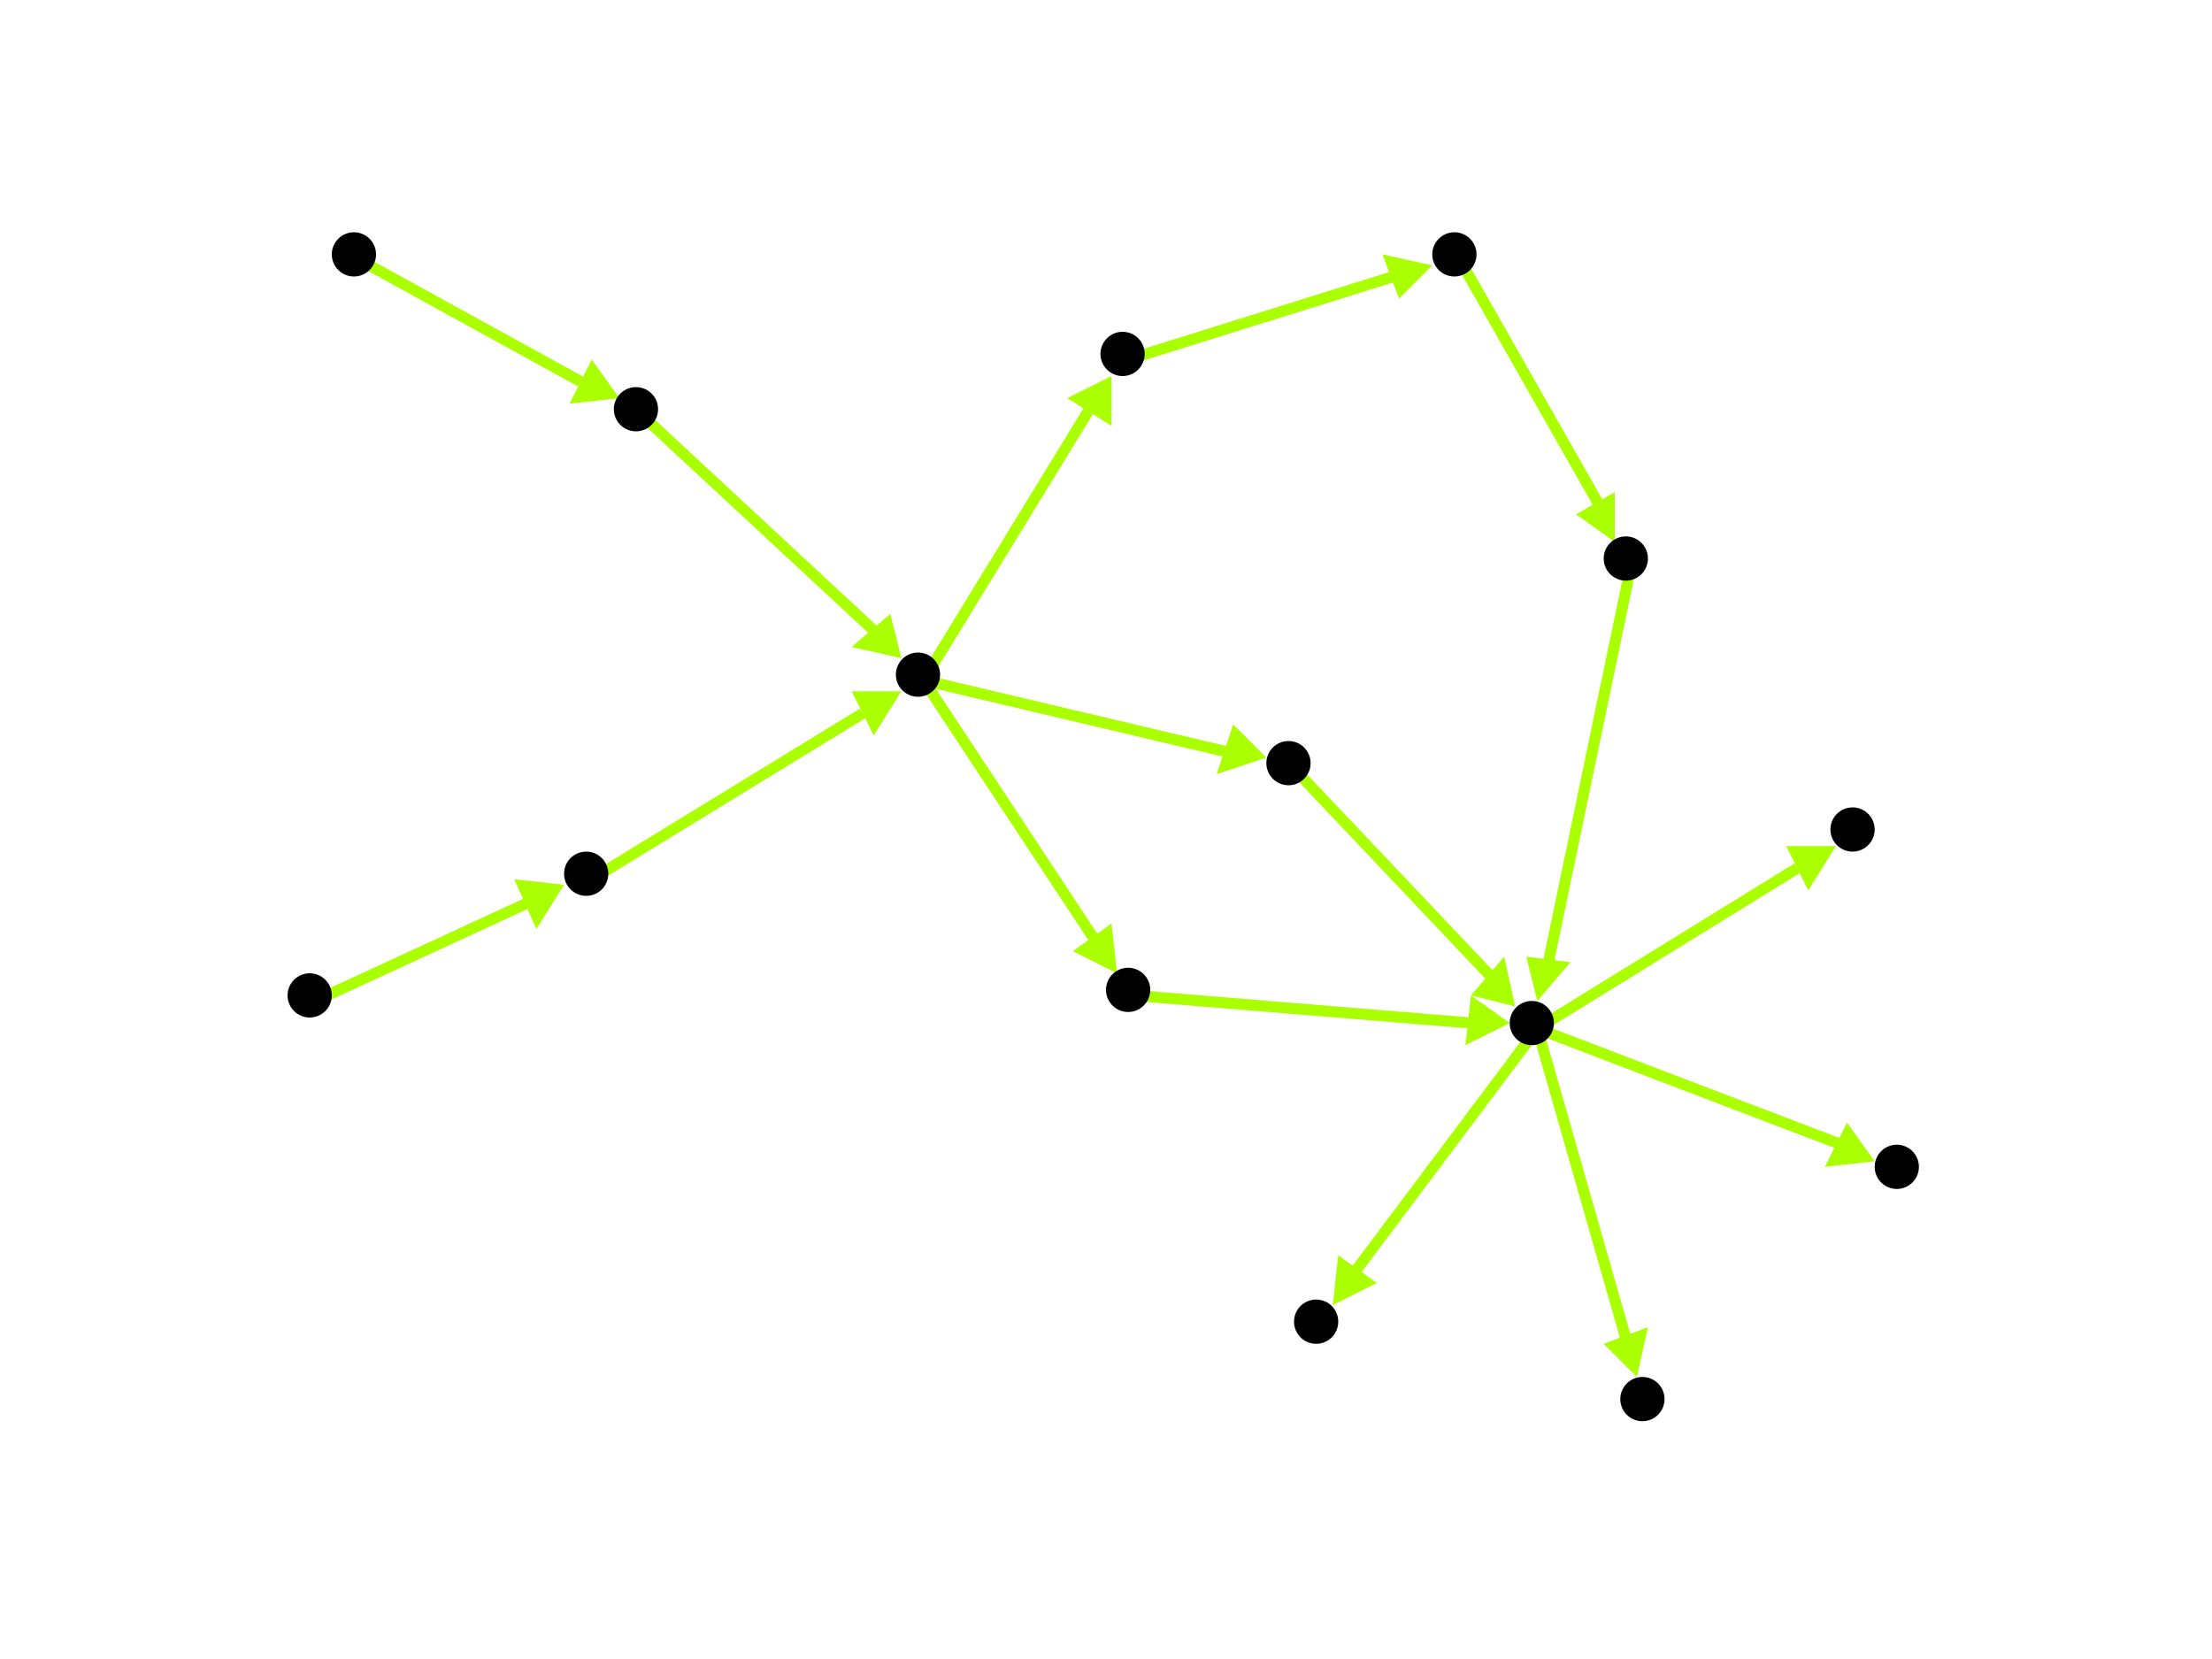 <?xml version="1.0" encoding="utf-8"?>
<!-- Created with Hypercube (http://tumic.wz.cz/hypercube) -->

<svg width="400" height="300" viewBox="0 0 400 300" xmlns="http://www.w3.org/2000/svg" baseProfile="tiny">

<g font-family="Helvetica" font-weight="normal">

<g>
	<polygon points="332,153 327,161 323,153" fill="#aaff00"/>
	<line x1="278" y1="186" x2="325" y2="157" stroke="#aaff00" stroke-width="2"/>
</g>
<g>
	<polygon points="339,210 330,211 334,203" fill="#aaff00"/>
	<line x1="278" y1="186" x2="333" y2="207" stroke="#aaff00" stroke-width="2"/>
</g>
<g>
	<polygon points="241,236 242,227 249,232" fill="#aaff00"/>
	<line x1="278" y1="186" x2="245" y2="230" stroke="#aaff00" stroke-width="2"/>
</g>
<g>
	<polygon points="296,249 290,243 298,240" fill="#aaff00"/>
	<line x1="278" y1="186" x2="294" y2="242" stroke="#aaff00" stroke-width="2"/>
</g>
<g>
	<polygon points="278,181 276,173 284,174" fill="#aaff00"/>
	<line x1="295" y1="102" x2="280" y2="174" stroke="#aaff00" stroke-width="2"/>
</g>
<g>
	<polygon points="292,98 285,93 292,89" fill="#aaff00"/>
	<line x1="264" y1="47" x2="289" y2="91" stroke="#aaff00" stroke-width="2"/>
</g>
<g>
	<polygon points="259,48 253,54 250,46" fill="#aaff00"/>
	<line x1="204" y1="65" x2="252" y2="50" stroke="#aaff00" stroke-width="2"/>
</g>
<g>
	<polygon points="202,176 194,172 201,167" fill="#aaff00"/>
	<line x1="167" y1="123" x2="198" y2="170" stroke="#aaff00" stroke-width="2"/>
</g>
<g>
	<polygon points="201,68 201,77 193,72" fill="#aaff00"/>
	<line x1="167" y1="123" x2="197" y2="74" stroke="#aaff00" stroke-width="2"/>
</g>
<g>
	<polygon points="229,137 220,140 223,131" fill="#aaff00"/>
	<line x1="167" y1="123" x2="222" y2="136" stroke="#aaff00" stroke-width="2"/>
</g>
<g>
	<polygon points="273,185 265,189 266,180" fill="#aaff00"/>
	<line x1="205" y1="180" x2="266" y2="185" stroke="#aaff00" stroke-width="2"/>
</g>
<g>
	<polygon points="274,182 266,180 272,173" fill="#aaff00"/>
	<line x1="234" y1="139" x2="270" y2="177" stroke="#aaff00" stroke-width="2"/>
</g>
<g>
	<polygon points="163,125 158,133 154,125" fill="#aaff00"/>
	<line x1="107" y1="159" x2="156" y2="129" stroke="#aaff00" stroke-width="2"/>
</g>
<g>
	<polygon points="102,160 97,168 93,159" fill="#aaff00"/>
	<line x1="57" y1="181" x2="96" y2="163" stroke="#aaff00" stroke-width="2"/>
</g>
<g>
	<polygon points="163,119 154,117 161,111" fill="#aaff00"/>
	<line x1="116" y1="75" x2="158" y2="114" stroke="#aaff00" stroke-width="2"/>
</g>
<g>
	<polygon points="112,72 103,73 107,65" fill="#aaff00"/>
	<line x1="65" y1="47" x2="105" y2="69" stroke="#aaff00" stroke-width="2"/>
</g>

<g fill="#000000">
	<circle cx="277" cy="185" r="4"/>
</g>
<g fill="#000000">
	<circle cx="335" cy="150" r="4"/>
</g>
<g fill="#000000">
	<circle cx="343" cy="211" r="4"/>
</g>
<g fill="#000000">
	<circle cx="238" cy="239" r="4"/>
</g>
<g fill="#000000">
	<circle cx="297" cy="253" r="4"/>
</g>
<g fill="#000000">
	<circle cx="263" cy="46" r="4"/>
</g>
<g fill="#000000">
	<circle cx="294" cy="101" r="4"/>
</g>
<g fill="#000000">
	<circle cx="166" cy="122" r="4"/>
</g>
<g fill="#000000">
	<circle cx="204" cy="179" r="4"/>
</g>
<g fill="#000000">
	<circle cx="203" cy="64" r="4"/>
</g>
<g fill="#000000">
	<circle cx="233" cy="138" r="4"/>
</g>
<g fill="#000000">
	<circle cx="56" cy="180" r="4"/>
</g>
<g fill="#000000">
	<circle cx="106" cy="158" r="4"/>
</g>
<g fill="#000000">
	<circle cx="64" cy="46" r="4"/>
</g>
<g fill="#000000">
	<circle cx="115" cy="74" r="4"/>
</g>

</g>

</svg>
